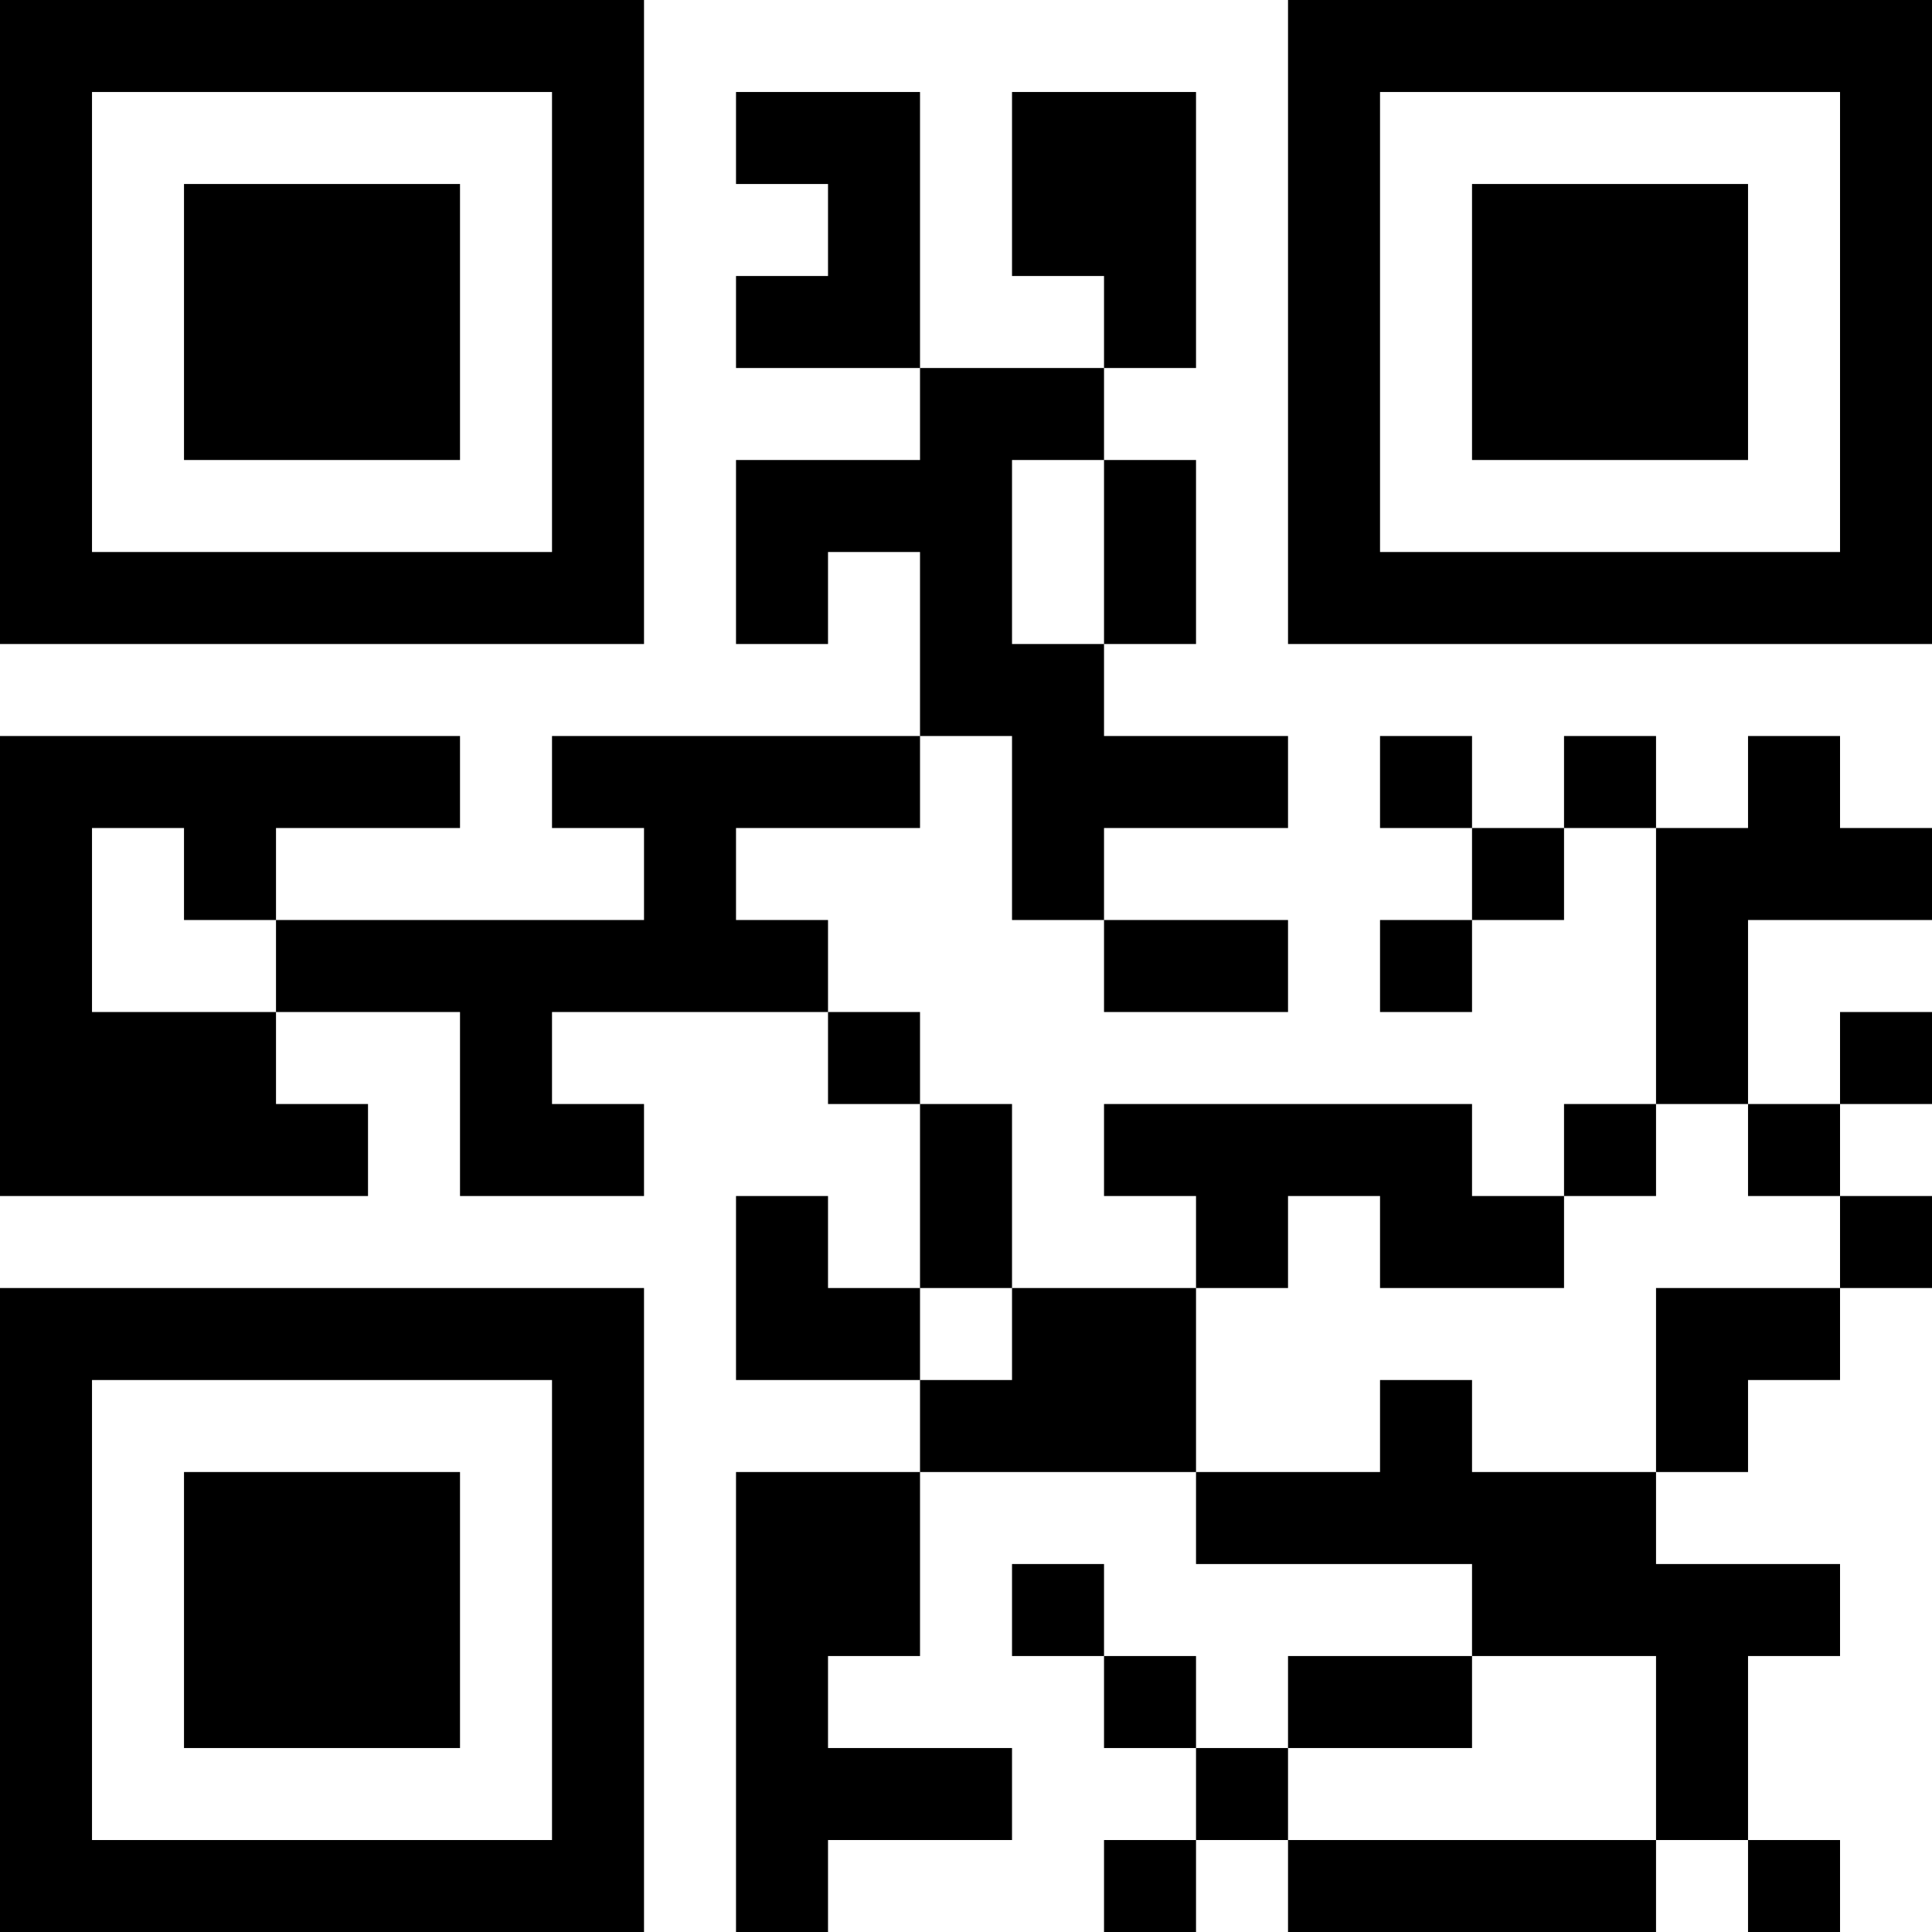 <?xml version="1.0" encoding="UTF-8"?>
<svg xmlns="http://www.w3.org/2000/svg" version="1.1" width="300" height="300" viewBox="0 0 300 300"><rect x="0" y="0" width="300" height="300" fill="#ffffff"/><g transform="scale(14.286)"><g transform="translate(0,0)"><path fill-rule="evenodd" d="M8 1L8 2L9 2L9 3L8 3L8 4L10 4L10 5L8 5L8 7L9 7L9 6L10 6L10 8L6 8L6 9L7 9L7 10L3 10L3 9L5 9L5 8L0 8L0 13L4 13L4 12L3 12L3 11L5 11L5 13L7 13L7 12L6 12L6 11L9 11L9 12L10 12L10 14L9 14L9 13L8 13L8 15L10 15L10 16L8 16L8 21L9 21L9 20L11 20L11 19L9 19L9 18L10 18L10 16L13 16L13 17L16 17L16 18L14 18L14 19L13 19L13 18L12 18L12 17L11 17L11 18L12 18L12 19L13 19L13 20L12 20L12 21L13 21L13 20L14 20L14 21L18 21L18 20L19 20L19 21L20 21L20 20L19 20L19 18L20 18L20 17L18 17L18 16L19 16L19 15L20 15L20 14L21 14L21 13L20 13L20 12L21 12L21 11L20 11L20 12L19 12L19 10L21 10L21 9L20 9L20 8L19 8L19 9L18 9L18 8L17 8L17 9L16 9L16 8L15 8L15 9L16 9L16 10L15 10L15 11L16 11L16 10L17 10L17 9L18 9L18 12L17 12L17 13L16 13L16 12L12 12L12 13L13 13L13 14L11 14L11 12L10 12L10 11L9 11L9 10L8 10L8 9L10 9L10 8L11 8L11 10L12 10L12 11L14 11L14 10L12 10L12 9L14 9L14 8L12 8L12 7L13 7L13 5L12 5L12 4L13 4L13 1L11 1L11 3L12 3L12 4L10 4L10 1ZM11 5L11 7L12 7L12 5ZM1 9L1 11L3 11L3 10L2 10L2 9ZM18 12L18 13L17 13L17 14L15 14L15 13L14 13L14 14L13 14L13 16L15 16L15 15L16 15L16 16L18 16L18 14L20 14L20 13L19 13L19 12ZM10 14L10 15L11 15L11 14ZM16 18L16 19L14 19L14 20L18 20L18 18ZM0 0L0 7L7 7L7 0ZM1 1L1 6L6 6L6 1ZM2 2L2 5L5 5L5 2ZM14 0L14 7L21 7L21 0ZM15 1L15 6L20 6L20 1ZM16 2L16 5L19 5L19 2ZM0 14L0 21L7 21L7 14ZM1 15L1 20L6 20L6 15ZM2 16L2 19L5 19L5 16Z" fill="#000000"/></g></g></svg>
